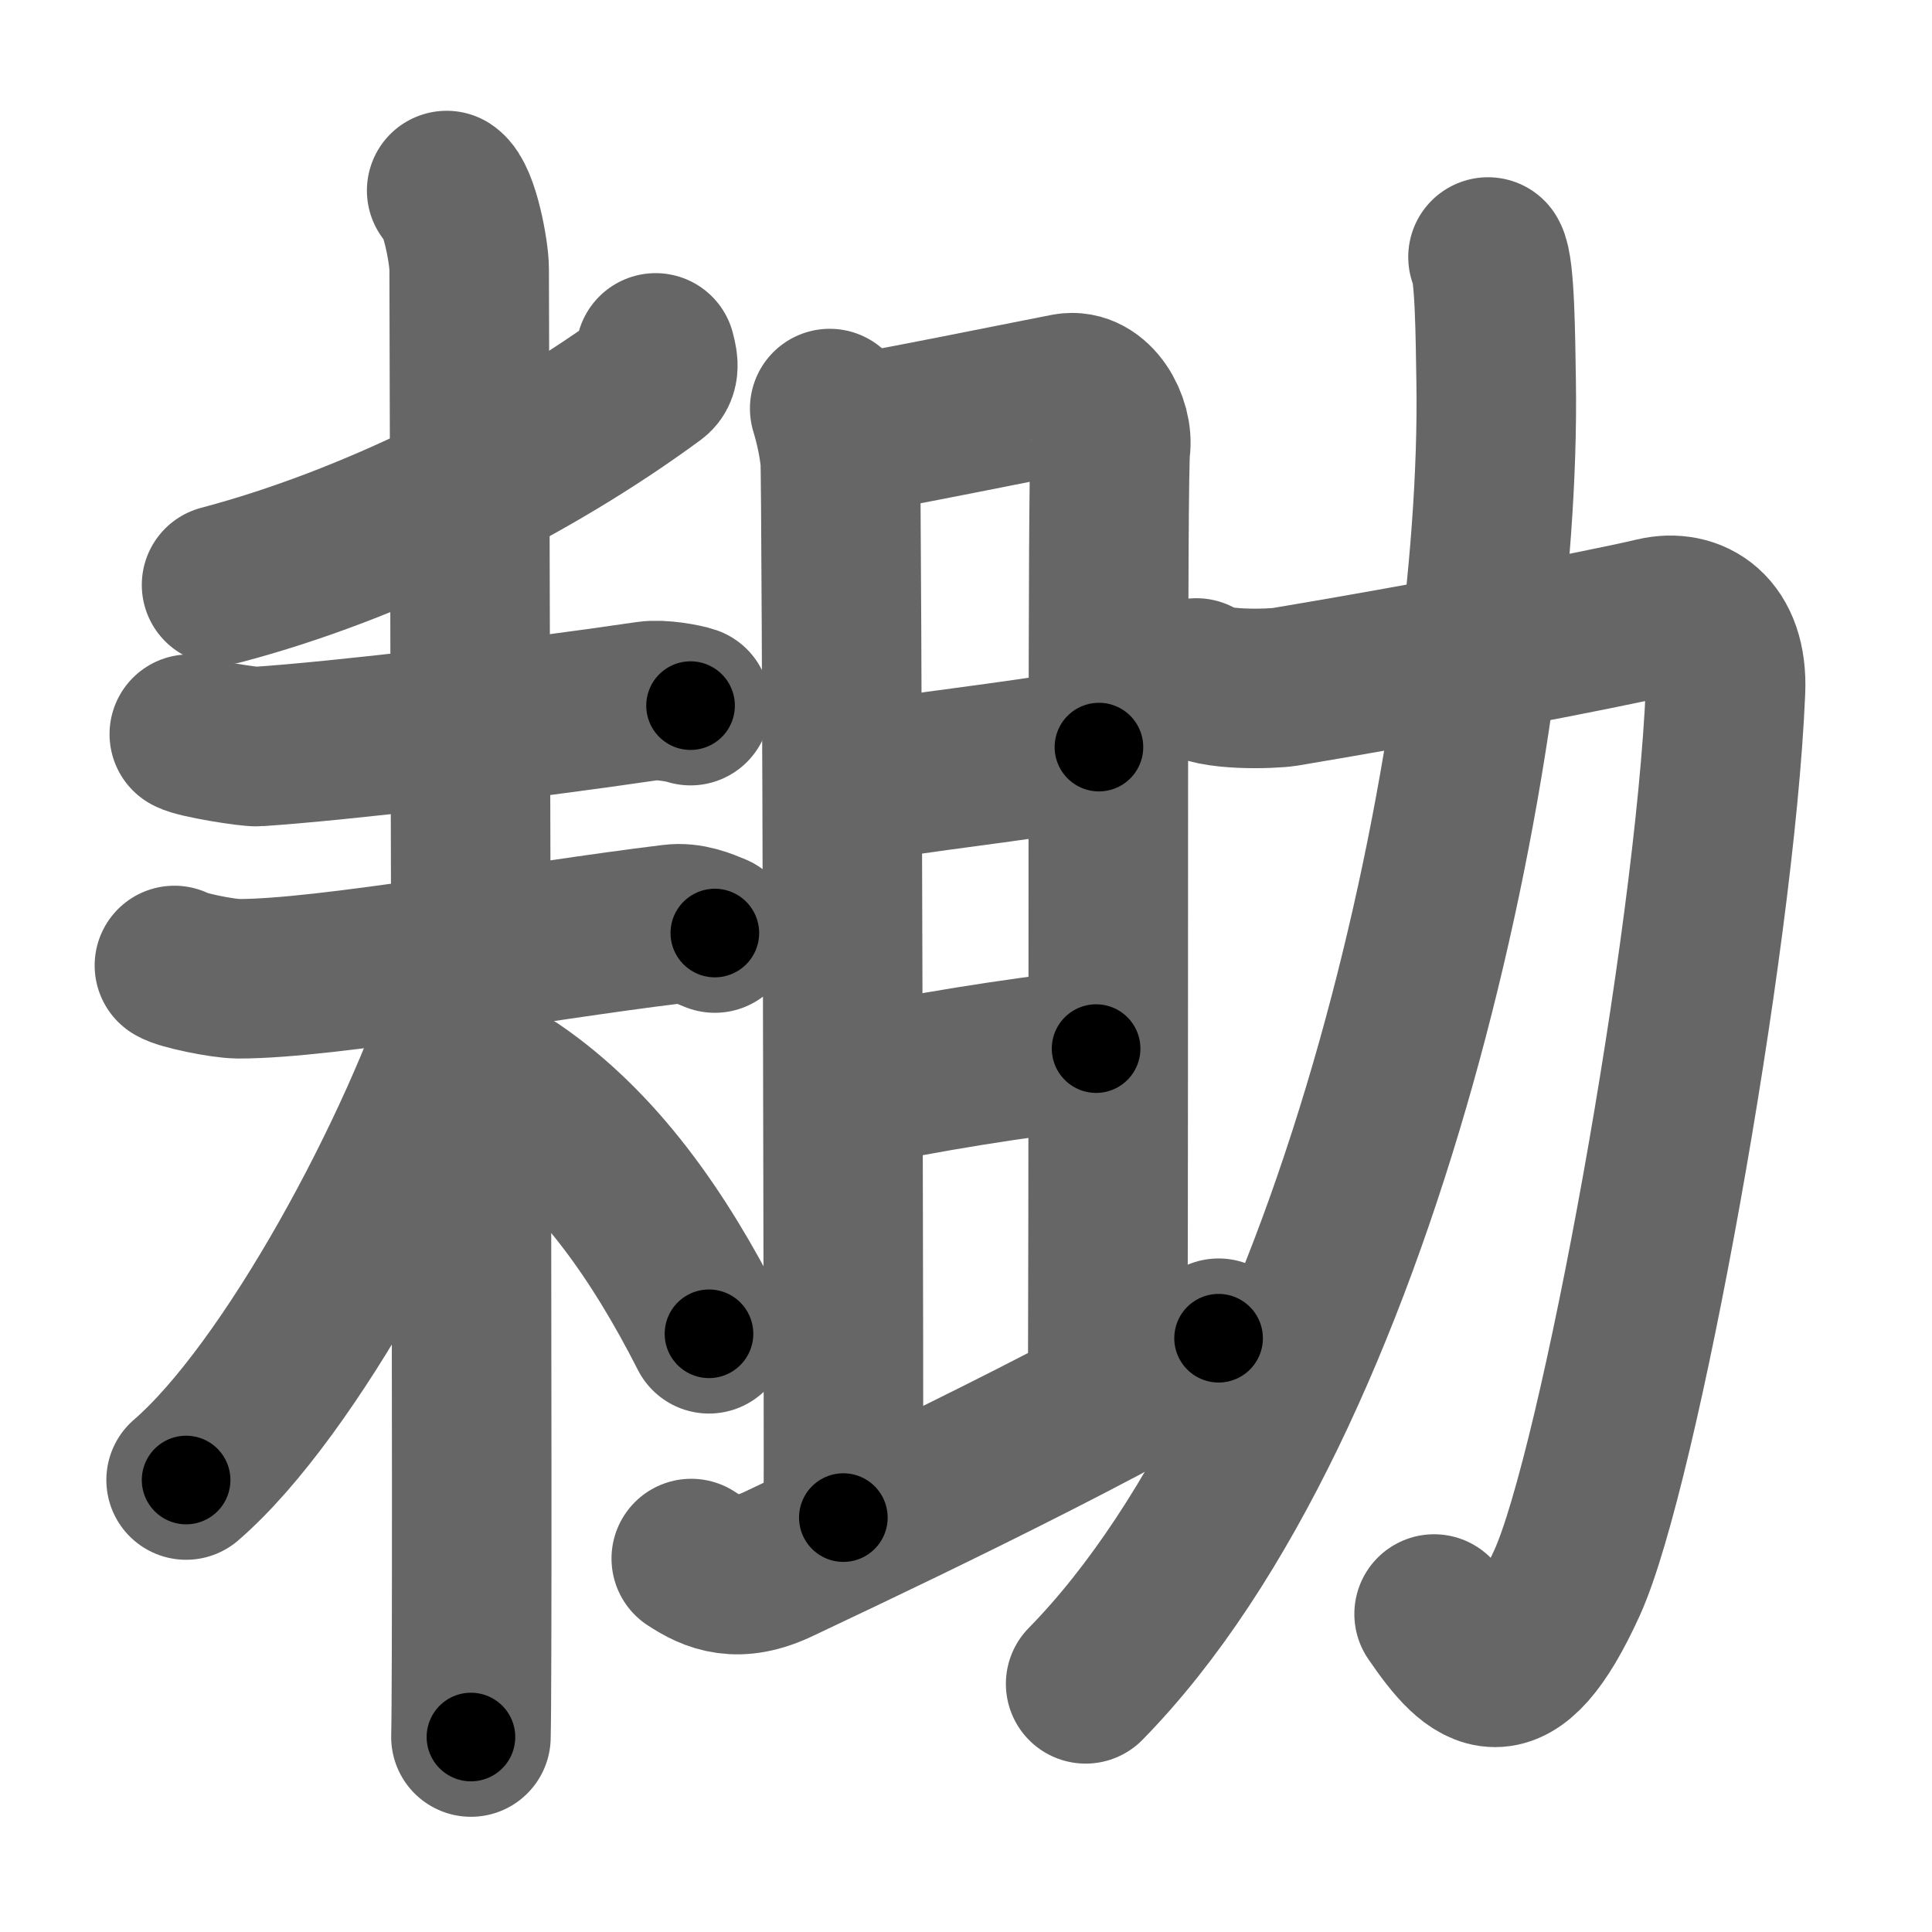 <svg xmlns="http://www.w3.org/2000/svg" width="109" height="109" viewBox="0 0 109 109" id="8021"><g fill="none" stroke="#666" stroke-width="9" stroke-linecap="round" stroke-linejoin="round"><g><g><g><path d="M36.99,19.91c0.07,0.32,0.3,0.97-0.13,1.29C30,26.25,21,30.75,12.5,33" /></g><g><path d="M10.68,41.42c0.44,0.26,3.4,0.73,3.84,0.7c4.58-0.3,14.78-1.5,22.04-2.57c0.73-0.11,2.03,0.13,2.4,0.26" /><g><path d="M9.84,54.47c0.36,0.25,2.65,0.74,3.61,0.75c4.99,0.01,16.35-2.09,24.48-3.08c0.95-0.12,1.8,0.25,2.4,0.5" /><path d="M25.2,10.75c0.71,0.47,1.27,3.47,1.27,4.44c0,3.74,0.24,76.96,0.1,82.81" /><path d="M26.53,55.86C23.7,64.83,16.38,78.42,10.5,83.5" /><path d="M29,61.5c4.71,3.22,8.17,8.19,11,13.75" /></g></g></g><g><g><g><path d="M46.81,23.05c0.29,0.96,0.49,1.91,0.59,2.84c0.1,0.94,0.22,57.66,0.18,59.73" /><path d="M47.48,24.61c1.17-0.1,11.85-2.27,12.72-2.43c1.55-0.28,2.64,1.75,2.45,3.12c-0.18,1.31-0.09,32.25-0.15,50.97" /><path d="M48.02,44.25C52,43.5,56.86,43.07,62,42.15" /><path d="M48,61.39c4.28-0.9,8.78-1.63,13.84-2.23" /></g><g><path d="M39,87.93c1.25,0.82,2.64,1.41,4.98,0.28c1.66-0.8,17.8-8.31,24.77-12.71" /></g></g><g><path d="M67.5,38.25c0.79,0.74,4.26,0.62,5,0.5c7.5-1.25,17.67-3.17,20.87-3.93c2.08-0.49,4.13,0.71,3.98,4.16c-0.6,14.26-6.03,43.93-8.94,50.32c-3.16,6.94-5.16,5.19-7.5,1.76" /><path d="M83.95,14.5c0.39,0.64,0.42,4.49,0.46,7.04C84.73,41.92,76.74,79.2,61.25,95" /></g></g></g></g><g fill="none" stroke="#000" stroke-width="5" stroke-linecap="round" stroke-linejoin="round"><g><g><g><path d="M36.99,19.91c0.07,0.32,0.3,0.97-0.13,1.29C30,26.25,21,30.75,12.5,33" stroke-dasharray="28.598" stroke-dashoffset="28.598"><animate attributeName="stroke-dashoffset" values="28.598;28.598;0" dur="0.286s" fill="freeze" begin="0s;8021.click" /></path></g><g><path d="M10.68,41.42c0.44,0.26,3.4,0.73,3.84,0.7c4.58-0.3,14.78-1.5,22.04-2.57c0.73-0.11,2.03,0.13,2.4,0.26" stroke-dasharray="28.538" stroke-dashoffset="28.538"><animate attributeName="stroke-dashoffset" values="28.538" fill="freeze" begin="8021.click" /><animate attributeName="stroke-dashoffset" values="28.538;28.538;0" keyTimes="0;0.501;1" dur="0.571s" fill="freeze" begin="0s;8021.click" /></path><g><path d="M9.84,54.47c0.36,0.25,2.65,0.74,3.61,0.75c4.99,0.01,16.35-2.09,24.48-3.08c0.95-0.12,1.8,0.25,2.4,0.5" stroke-dasharray="30.873" stroke-dashoffset="30.873"><animate attributeName="stroke-dashoffset" values="30.873" fill="freeze" begin="8021.click" /><animate attributeName="stroke-dashoffset" values="30.873;30.873;0" keyTimes="0;0.649;1" dur="0.88s" fill="freeze" begin="0s;8021.click" /></path><path d="M25.2,10.75c0.71,0.47,1.27,3.47,1.27,4.44c0,3.74,0.24,76.96,0.1,82.81" stroke-dasharray="87.507" stroke-dashoffset="87.507"><animate attributeName="stroke-dashoffset" values="87.507" fill="freeze" begin="8021.click" /><animate attributeName="stroke-dashoffset" values="87.507;87.507;0" keyTimes="0;0.572;1" dur="1.538s" fill="freeze" begin="0s;8021.click" /></path><path d="M26.53,55.86C23.7,64.83,16.38,78.42,10.5,83.5" stroke-dasharray="32.23" stroke-dashoffset="32.23"><animate attributeName="stroke-dashoffset" values="32.23" fill="freeze" begin="8021.click" /><animate attributeName="stroke-dashoffset" values="32.23;32.23;0" keyTimes="0;0.827;1" dur="1.86s" fill="freeze" begin="0s;8021.click" /></path><path d="M29,61.5c4.71,3.22,8.17,8.19,11,13.75" stroke-dasharray="17.795" stroke-dashoffset="17.795"><animate attributeName="stroke-dashoffset" values="17.795" fill="freeze" begin="8021.click" /><animate attributeName="stroke-dashoffset" values="17.795;17.795;0" keyTimes="0;0.913;1" dur="2.038s" fill="freeze" begin="0s;8021.click" /></path></g></g></g><g><g><g><path d="M46.81,23.05c0.29,0.96,0.49,1.91,0.59,2.84c0.1,0.94,0.22,57.66,0.18,59.73" stroke-dasharray="62.637" stroke-dashoffset="62.637"><animate attributeName="stroke-dashoffset" values="62.637" fill="freeze" begin="8021.click" /><animate attributeName="stroke-dashoffset" values="62.637;62.637;0" keyTimes="0;0.812;1" dur="2.509s" fill="freeze" begin="0s;8021.click" /></path><path d="M47.48,24.61c1.17-0.1,11.85-2.27,12.72-2.43c1.55-0.28,2.64,1.75,2.45,3.12c-0.18,1.31-0.09,32.25-0.15,50.97" stroke-dasharray="68.451" stroke-dashoffset="68.451"><animate attributeName="stroke-dashoffset" values="68.451" fill="freeze" begin="8021.click" /><animate attributeName="stroke-dashoffset" values="68.451;68.451;0" keyTimes="0;0.83;1" dur="3.024s" fill="freeze" begin="0s;8021.click" /></path><path d="M48.02,44.25C52,43.5,56.86,43.07,62,42.15" stroke-dasharray="14.139" stroke-dashoffset="14.139"><animate attributeName="stroke-dashoffset" values="14.139" fill="freeze" begin="8021.click" /><animate attributeName="stroke-dashoffset" values="14.139;14.139;0" keyTimes="0;0.955;1" dur="3.165s" fill="freeze" begin="0s;8021.click" /></path><path d="M48,61.39c4.28-0.9,8.78-1.63,13.84-2.23" stroke-dasharray="14.024" stroke-dashoffset="14.024"><animate attributeName="stroke-dashoffset" values="14.024" fill="freeze" begin="8021.click" /><animate attributeName="stroke-dashoffset" values="14.024;14.024;0" keyTimes="0;0.958;1" dur="3.305s" fill="freeze" begin="0s;8021.click" /></path></g><g><path d="M39,87.93c1.25,0.82,2.64,1.41,4.98,0.28c1.66-0.8,17.8-8.31,24.77-12.71" stroke-dasharray="33.132" stroke-dashoffset="33.132"><animate attributeName="stroke-dashoffset" values="33.132" fill="freeze" begin="8021.click" /><animate attributeName="stroke-dashoffset" values="33.132;33.132;0" keyTimes="0;0.909;1" dur="3.636s" fill="freeze" begin="0s;8021.click" /></path></g></g><g><path d="M67.5,38.25c0.79,0.74,4.26,0.62,5,0.5c7.5-1.25,17.67-3.17,20.87-3.93c2.08-0.49,4.13,0.71,3.98,4.16c-0.6,14.26-6.03,43.93-8.94,50.32c-3.16,6.94-5.16,5.19-7.5,1.76" stroke-dasharray="95.712" stroke-dashoffset="95.712"><animate attributeName="stroke-dashoffset" values="95.712" fill="freeze" begin="8021.click" /><animate attributeName="stroke-dashoffset" values="95.712;95.712;0" keyTimes="0;0.835;1" dur="4.356s" fill="freeze" begin="0s;8021.click" /></path><path d="M83.95,14.5c0.39,0.64,0.42,4.49,0.46,7.04C84.73,41.92,76.74,79.2,61.25,95" stroke-dasharray="85.58" stroke-dashoffset="85.58"><animate attributeName="stroke-dashoffset" values="85.58" fill="freeze" begin="8021.click" /><animate attributeName="stroke-dashoffset" values="85.58;85.58;0" keyTimes="0;0.871;1" dur="4.999s" fill="freeze" begin="0s;8021.click" /></path></g></g></g></g></svg>